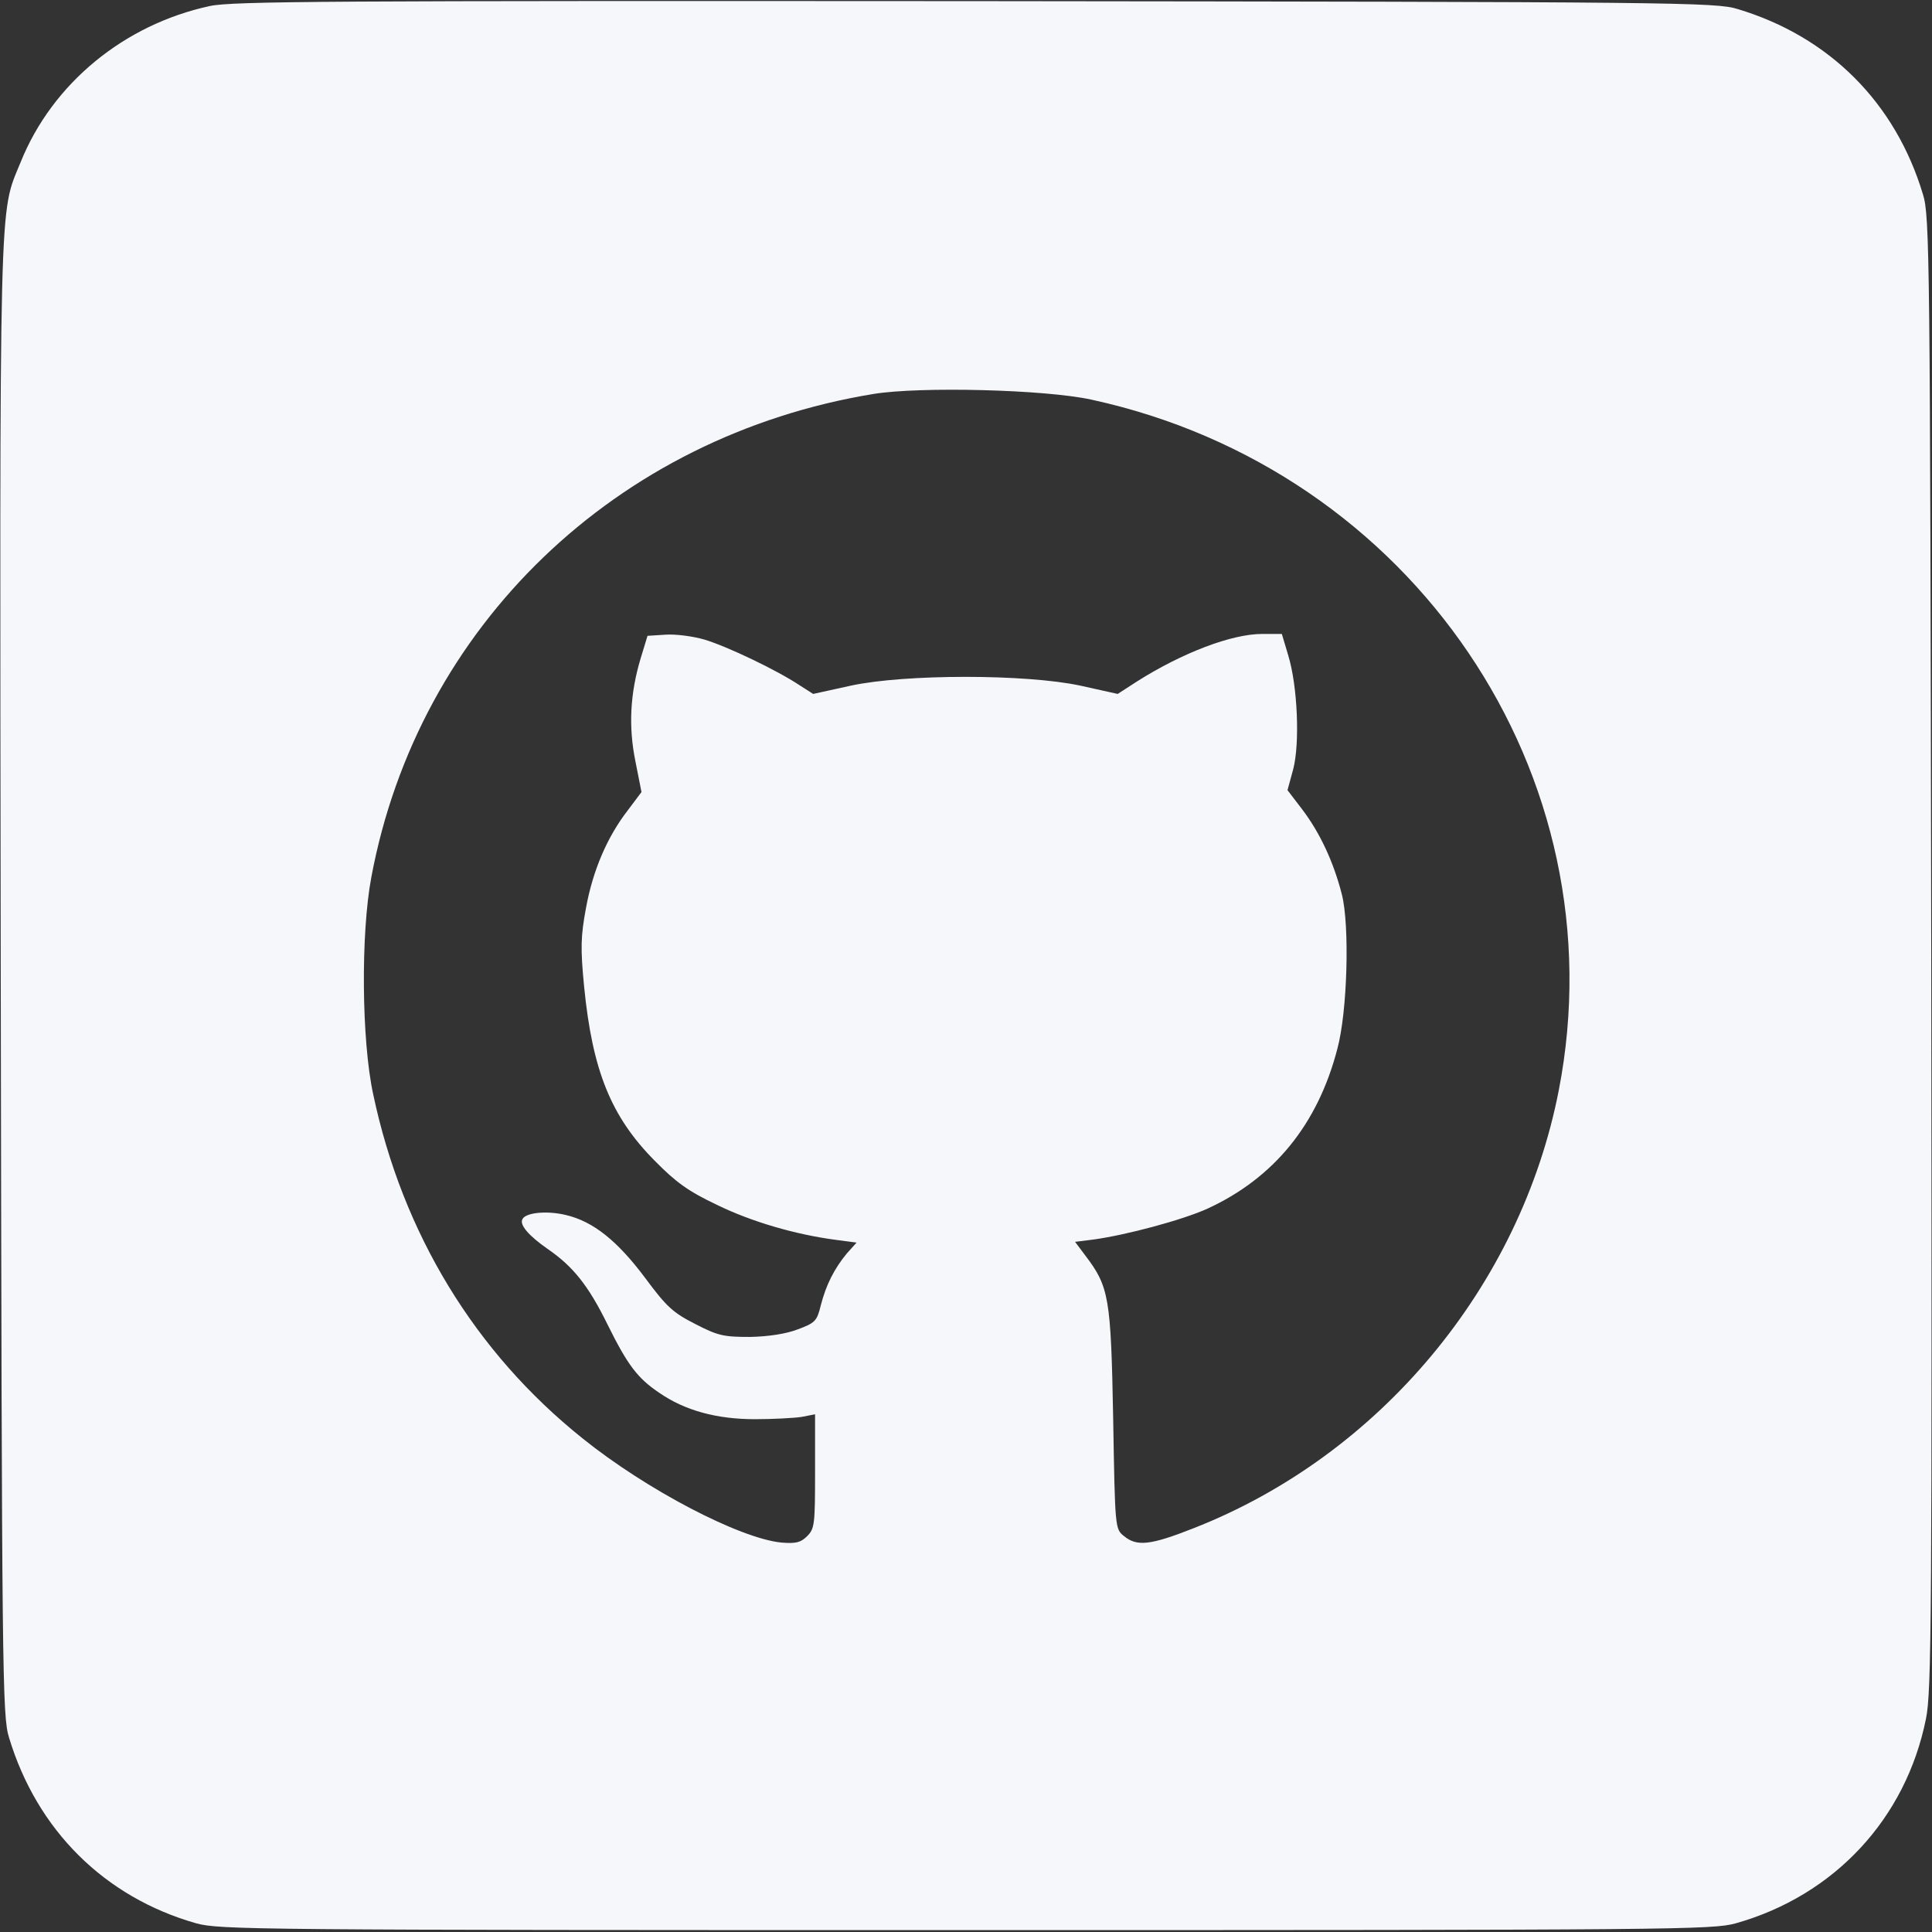 <?xml version="1.0" standalone="no"?>
<!DOCTYPE svg PUBLIC "-//W3C//DTD SVG 20010904//EN"
 "http://www.w3.org/TR/2001/REC-SVG-20010904/DTD/svg10.dtd">
<svg version="1.0" xmlns="http://www.w3.org/2000/svg"
 width="512pt" height="512pt" viewBox="0 0 512 512"
 preserveAspectRatio="xMidYMid meet">

<rect x="0" y="0" width="512" height="512" fill="#333333" stroke="none"/>

<g transform="translate(0,512) scale(0.1,-0.1)"
fill="#f5f7fa" stroke="none">
<path d="M556 5104 c-227 -49 -417 -205 -501 -413 -58 -143 -56 -38 -53 -2166
3 -1849 4 -1953 22 -2010 74 -245 253 -423 496 -492 62 -17 154 -18 2040 -18
1887 0 1978 1 2040 18 262 74 451 278 504 542 15 72 16 271 14 2030 -3 1851
-4 1953 -22 2010 -73 243 -248 418 -491 491 -57 18 -160 19 -2020 21 -1707 1
-1969 0 -2029 -13z m2336 -1043 c852 -185 1401 -995 1239 -1830 -101 -520
-475 -968 -968 -1161 -114 -45 -150 -49 -184 -21 -24 19 -24 19 -29 313 -6
321 -11 348 -74 431 l-27 36 48 6 c88 12 237 52 303 82 176 81 292 223 344
423 27 99 33 328 12 410 -22 86 -58 163 -105 225 l-39 51 15 55 c18 68 12 220
-13 302 l-17 57 -52 0 c-81 0 -212 -50 -332 -126 l-51 -33 -99 22 c-145 31
-464 31 -608 0 l-100 -22 -36 23 c-60 40 -192 103 -252 121 -31 9 -77 15 -104
13 l-47 -3 -18 -59 c-28 -93 -33 -181 -14 -274 l16 -81 -36 -48 c-55 -71 -93
-160 -111 -259 -14 -75 -15 -106 -5 -209 22 -222 71 -344 187 -461 56 -57 89
-81 165 -117 92 -45 209 -79 317 -93 l53 -7 -26 -29 c-33 -40 -55 -83 -69
-138 -10 -41 -15 -46 -61 -63 -31 -12 -78 -19 -126 -20 -70 0 -85 3 -145 34
-59 30 -76 45 -133 122 -74 99 -138 150 -210 167 -49 12 -105 7 -115 -10 -10
-15 16 -45 68 -81 65 -45 106 -95 157 -199 53 -107 79 -142 137 -181 68 -47
152 -70 254 -70 47 0 103 3 123 6 l36 7 0 -151 c0 -140 -1 -152 -21 -172 -17
-17 -30 -20 -68 -17 -111 11 -358 140 -527 276 -285 228 -477 543 -555 912
-31 143 -33 426 -5 575 124 665 648 1169 1331 1281 123 20 453 12 577 -15z"/>
</g>
</svg>
